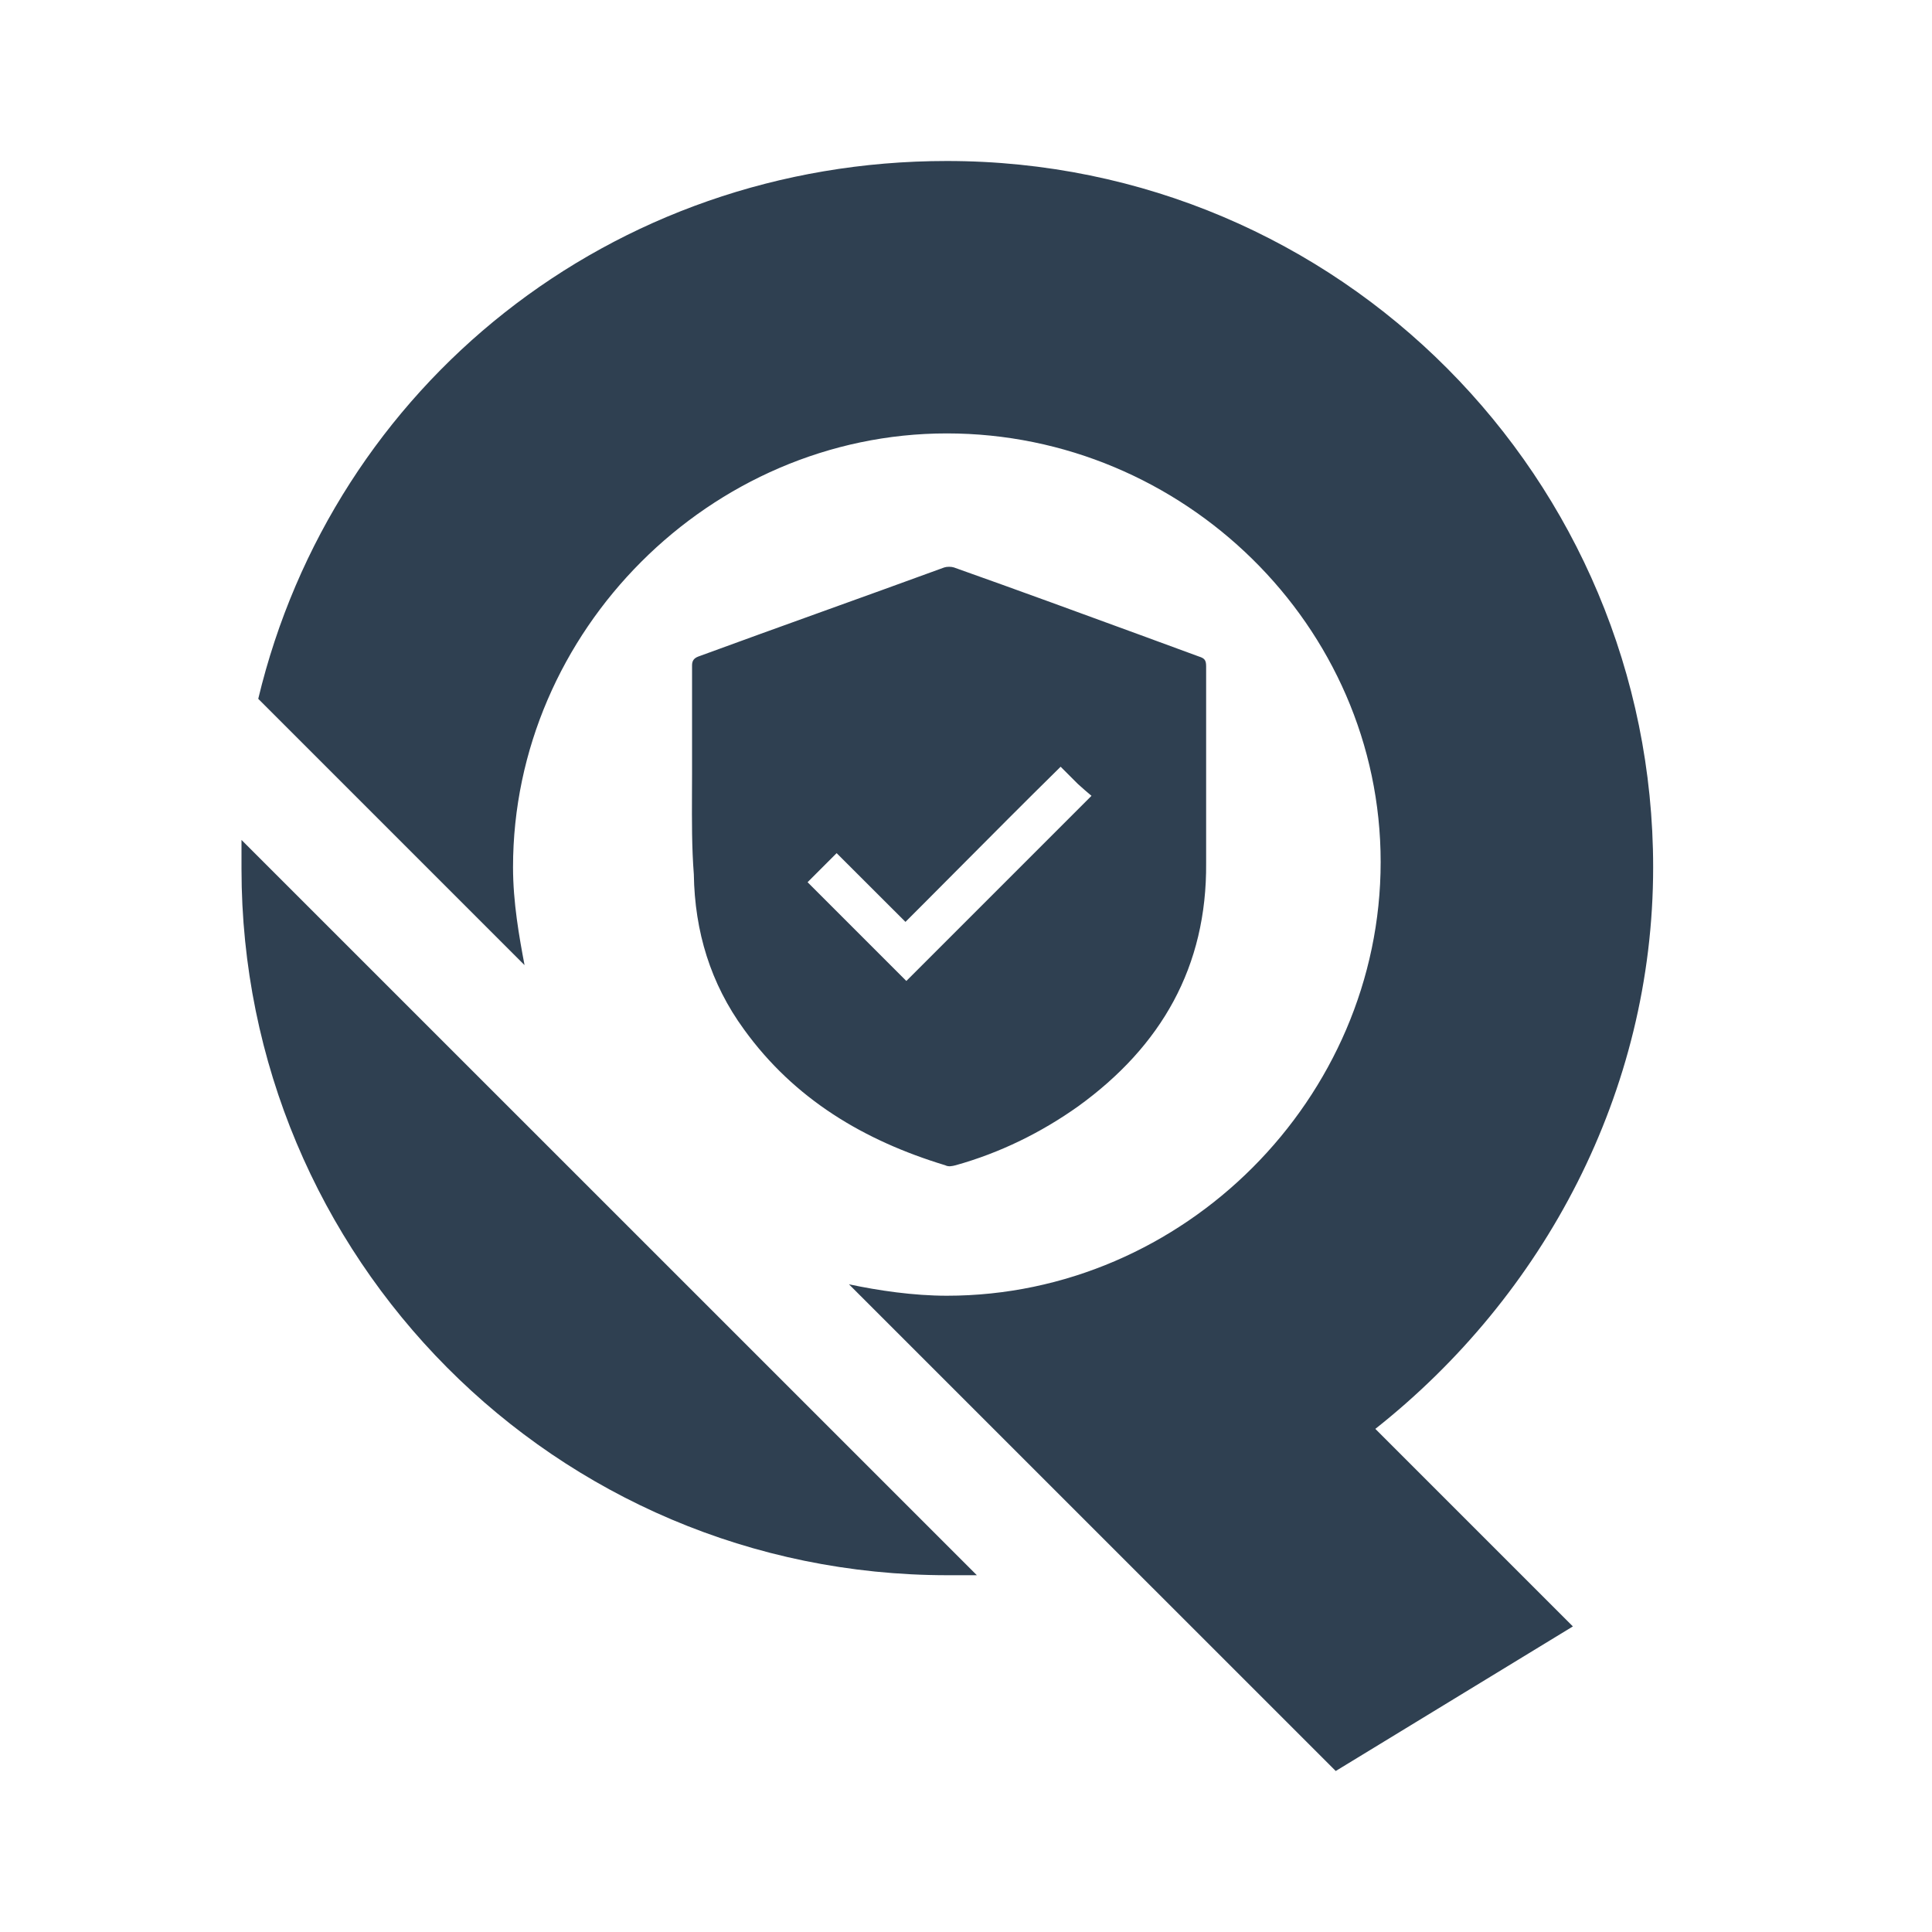 <svg width="24" height="24" viewBox="0 0 24 24" fill="none" xmlns="http://www.w3.org/2000/svg">
<path fill-rule="evenodd" clip-rule="evenodd" d="M10.546 15.954L16.593 22L19.539 20.204L17.085 17.75C19.177 16.096 20.536 13.566 20.536 10.773C20.536 5.954 16.647 2 11.762 2C7.589 2 4.139 4.793 3.208 8.681L6.516 11.989C6.45 11.639 6.373 11.211 6.373 10.773C6.373 7.838 8.827 5.384 11.762 5.384C14.698 5.384 17.151 7.772 17.151 10.708C17.151 13.643 14.709 16.096 11.762 16.096C11.346 16.096 10.908 16.031 10.546 15.954ZM11.773 19.568H12.135L3 10.434V10.795C3 15.614 6.888 19.568 11.773 19.568ZM8.597 9.612V8.265C8.597 8.21 8.619 8.177 8.674 8.156C9.183 7.969 9.692 7.786 10.202 7.602C10.711 7.419 11.22 7.235 11.73 7.049C11.763 7.038 11.817 7.038 11.85 7.049C12.653 7.334 13.45 7.626 14.25 7.919L14.252 7.92C14.466 7.998 14.68 8.077 14.895 8.156C14.961 8.177 14.983 8.199 14.983 8.276V10.719C14.994 12.011 14.424 12.997 13.395 13.742C12.934 14.07 12.42 14.322 11.872 14.475C11.828 14.486 11.784 14.497 11.741 14.475C10.733 14.169 9.868 13.654 9.243 12.789C8.827 12.219 8.63 11.573 8.619 10.861C8.593 10.528 8.595 10.195 8.596 9.862C8.597 9.779 8.597 9.695 8.597 9.612ZM13.175 9.525L13.155 9.545C12.733 9.96 12.315 10.381 11.892 10.806L11.892 10.806C11.745 10.954 11.597 11.103 11.448 11.252L11.248 11.452L10.393 10.598L10.043 10.948L10.043 10.949L10.032 10.959L11.259 12.186L13.548 9.897L13.548 9.897L13.559 9.886C13.502 9.838 13.444 9.789 13.388 9.737L13.176 9.525L13.176 9.525L13.175 9.525Z" fill="#2F4051"/>
</svg>
